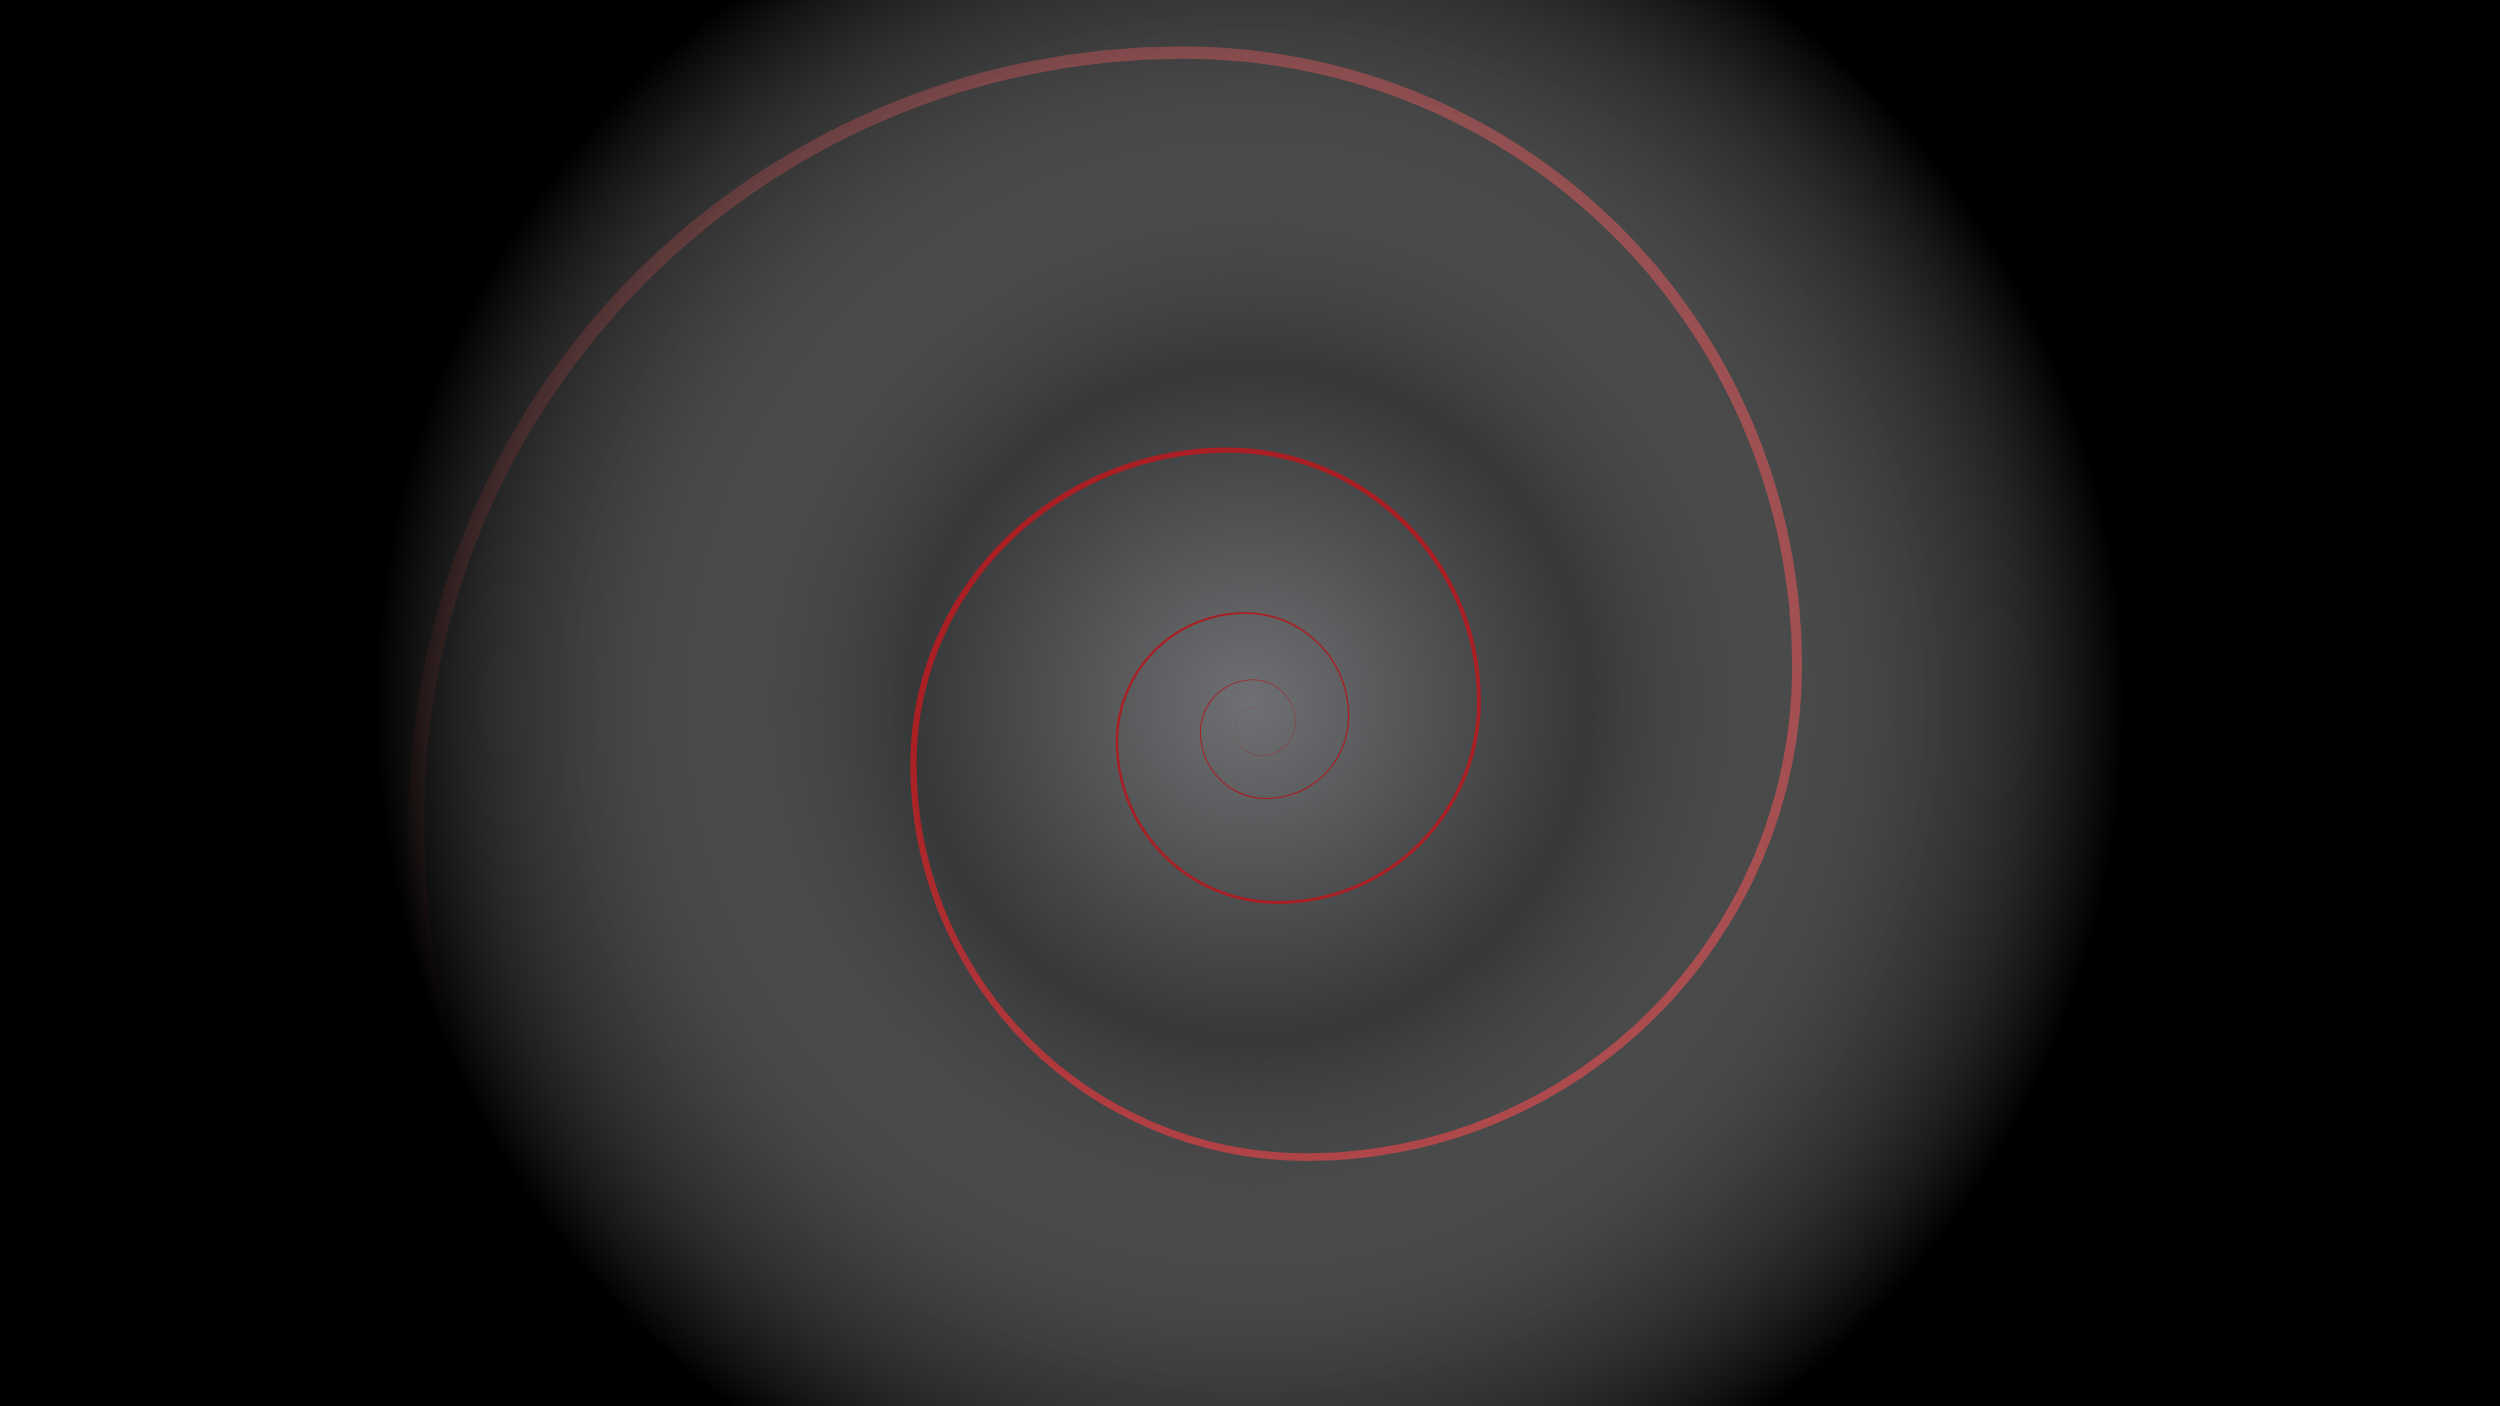 <svg xmlns="http://www.w3.org/2000/svg" xmlns:xlink="http://www.w3.org/1999/xlink" viewBox="0 0 1280 720"><defs><radialGradient id="radial-gradient" cx="640" cy="360" r="640" gradientUnits="userSpaceOnUse"><stop offset="0" stop-color="#6f7073"/><stop offset="0.1" stop-color="#5a5b5d"/><stop offset="0.41" stop-color="#191a1a"/><stop offset="0.56"/></radialGradient><radialGradient id="radial-gradient-2" cx="640" cy="360" r="640" gradientUnits="userSpaceOnUse"><stop offset="0.27" stop-color="#fff" stop-opacity="0"/><stop offset="0.7"/></radialGradient></defs><title>Artboard 1</title><g style="isolation:isolate"><g id="Layer_1" data-name="Layer 1"><rect width="1280" height="720"/><rect y="-280" width="1280" height="1280" style="fill:url(#radial-gradient)"/><path d="M704.11,915.62A498.86,498.86,0,0,1,585,901c-4.88-1.14-9.7-2.53-14.54-3.83-2.43-.63-4.81-1.4-7.22-2.1s-4.81-1.42-7.2-2.17c-9.54-3.08-19-6.26-28.39-9.91s-18.59-7.49-27.75-11.56c-9.09-4.22-18.14-8.54-27-13.29s-17.54-9.69-26.13-14.85-17-10.67-25.15-16.45-16.24-11.73-24.14-17.9l-5.85-4.72-2.92-2.36-2.87-2.43-5.73-4.86-5.62-5A496,496,0,0,1,240.21,593.15a492.05,492.05,0,0,1-27.84-116.54,480,480,0,0,1-3.13-59.92l.4-15c0-2.51.28-5,.46-7.5l.58-7.5.58-7.5,1-7.46,1-7.46c.33-2.48.58-5,1.08-7.44l2.66-14.8c.39-2.48,1-4.9,1.59-7.35l1.7-7.32c.58-2.44,1.11-4.89,1.73-7.32l2.06-7.23,2.06-7.23,1-3.61,1.2-3.56,4.84-14.24c1.76-4.69,3.66-9.33,5.49-14s3.92-9.22,6-13.79l3.11-6.84.78-1.71.86-1.67,1.72-3.34A380.49,380.49,0,0,1,282,191.3l4.36-6.12c.73-1,1.44-2.05,2.2-3l2.32-3,9.31-11.8L310,156l2.46-2.84,2.59-2.72,5.19-5.43A398.46,398.46,0,0,1,415.3,72.3,390.47,390.47,0,0,1,527.76,31.37l14.78-2.62c1.23-.2,2.46-.47,3.7-.62l3.72-.47,7.45-.94,7.45-.94c2.49-.24,5-.39,7.48-.59l7.48-.56,3.74-.28,1.87-.14,1.88-.05,15-.36,3.75-.08,3.76.1,7.52.2c5,0,10,.56,15,.91l3.75.29c1.25.09,2.5.18,3.74.36l7.46,1A316,316,0,0,1,920.64,305.31c.15,1.24.33,2.48.45,3.72l.28,3.74.56,7.48.28,3.74c.11,1.25.08,2.5.13,3.75l.18,7.5.09,3.75c0,1.25.06,2.5,0,3.75l-.2,7.52-.1,3.76-.28,3.75-.58,7.5-.15,1.87-.24,1.86-.48,3.73c-.33,2.48-.62,5-1,7.45l-1.33,7.4c-.45,2.47-.85,4.94-1.47,7.37-1.15,4.88-2.17,9.79-3.65,14.58l-2.07,7.23-2.42,7.12c-1.51,4.78-3.51,9.39-5.31,14.06-.87,2.35-2,4.59-3,6.88s-2,4.58-3.13,6.83a262.86,262.86,0,0,1-32.42,50.45c-1.61,1.92-3.27,3.79-4.91,5.69s-3.24,3.82-5,5.59c-3.47,3.61-6.86,7.3-10.56,10.68-1.82,1.72-3.61,3.47-5.46,5.15l-5.68,4.91-2.84,2.45c-1,.8-2,1.55-2.95,2.33l-5.91,4.63c-2,1.54-4.06,2.92-6.09,4.39l-3.06,2.17c-1,.73-2,1.45-3.11,2.11l-6.33,4c-1.06.66-2.09,1.37-3.18,2l-3.26,1.87-6.51,3.73c-2.21,1.17-4.45,2.29-6.68,3.43-4.41,2.37-9,4.32-13.58,6.39-2.26,1.08-4.62,1.93-6.94,2.86l-7,2.74-7.11,2.4c-2.37.8-4.73,1.63-7.16,2.27a258.71,258.71,0,0,1-59,10.18c-2.5.12-5,.14-7.5.21l-3.75.09c-1.25,0-2.5.08-3.75,0l-7.51-.2c-1.25,0-2.5-.1-3.75-.21l-3.75-.29-3.75-.29c-1.25-.09-2.49-.3-3.73-.44-2.48-.33-5-.62-7.45-1-4.93-.9-9.88-1.68-14.74-2.92-4.91-1-9.69-2.54-14.51-3.9-4.74-1.63-9.52-3.14-14.14-5.08-2.33-.92-4.67-1.81-6.93-2.89s-4.57-2-6.83-3.13l-6.68-3.43-1.67-.86-1.63-.94L567.08,567a194.13,194.13,0,0,1-24.76-17c-1-.78-2-1.54-2.94-2.34l-2.84-2.46-2.84-2.46-1.42-1.23-1.36-1.3-5.43-5.19-5.19-5.43c-1.76-1.78-3.35-3.72-5-5.6s-3.3-3.76-4.81-5.77-3.11-3.93-4.61-5.93l-4.34-6.13a210.67,210.67,0,0,1-15.11-25.93,200.86,200.86,0,0,1-17.91-57.09c-.41-2.47-.65-5-1-7.44l-.46-3.72-.28-3.74c-.16-2.5-.42-5-.51-7.49l-.18-7.5a165.48,165.48,0,0,1,2.45-29.92,161.23,161.23,0,0,1,21-56,163.43,163.43,0,0,1,39.87-44.5c31.67-24.51,72.66-36.79,112.6-33a130.11,130.11,0,0,1,97.75,62.37,132.43,132.43,0,0,1,12.34,27.3,127.36,127.36,0,0,1,5.7,29.4c.09,1.25.2,2.49.27,3.74l.09,3.75c.11,2.5,0,5-.06,7.51,0,1.25-.18,2.5-.26,3.75l-.15,1.87c-.06.62-.15,1.24-.23,1.86l-.49,3.73-.67,3.7a102.89,102.89,0,0,1-9.9,28.26,104.36,104.36,0,0,1-41.27,42.5,103,103,0,0,1-57.75,12.95,82.64,82.64,0,0,1-28.85-7.79,82.91,82.91,0,0,1-47.18-71.57,66.4,66.4,0,0,1,48.87-67.52A64.74,64.74,0,0,1,635,313.49c1.25,0,2.5-.13,3.75,0l3.75.19a13.16,13.16,0,0,1,1.86.21l1.86.29,1.86.29a18.25,18.25,0,0,1,1.83.43l3.64.94,3.53,1.29c.58.23,1.19.4,1.75.68l1.69.82,1.69.82.84.41c.27.15.54.32.81.48l3.21,2c1.06.67,2,1.48,3,2.21l1.5,1.13,1.39,1.26c.91.86,1.88,1.65,2.74,2.56a52.73,52.73,0,0,1,14,26.1c.27,1.22.4,2.47.6,3.7l.28,1.85c.05.62.07,1.25.1,1.87l.18,3.74-.19,3.75a43,43,0,0,1-4,14.39,42.32,42.32,0,0,1-21,20.53,42.8,42.8,0,0,1-14.47,3.57,34.31,34.31,0,0,1-14.74-2A33.62,33.62,0,0,1,624,398.78a34.48,34.48,0,0,1-7.78-12.67l-.32-.88c-.09-.3-.16-.6-.24-.91l-.46-1.82a14.06,14.06,0,0,1-.34-1.84l-.28-1.85c-.12-1.24-.14-2.49-.21-3.74l.09-1.87,0-.94.14-.93a26.83,26.83,0,0,1,2-7.2,26.91,26.91,0,0,1,9.43-11.41c.5-.38,1.06-.66,1.58-1a12.86,12.86,0,0,1,1.64-.9L631,350l1.76-.64a12.76,12.76,0,0,1,1.79-.54c.61-.14,1.2-.34,1.82-.44a27.09,27.09,0,0,1,3.72-.43,20.84,20.84,0,0,1,7.42.78,21.67,21.67,0,0,1,15.66,22.77A17.54,17.54,0,0,1,655.75,384a17.12,17.12,0,0,1-6.89,2.77,15,15,0,0,1-7.39-.48,13.88,13.88,0,0,1-9.22-10.85,11.55,11.55,0,0,1,1-7.28,11.07,11.07,0,0,1,5.27-5.09,10.4,10.4,0,0,1,7.28-.62,9,9,0,0,1,5.42,4.8,7.9,7.9,0,0,1-.14,7.18,7.11,7.11,0,0,1-6.15,3.57,7.1,7.1,0,0,0,6.13-3.58,7.87,7.87,0,0,0,.12-7.15,8.9,8.9,0,0,0-5.41-4.77,10.33,10.33,0,0,0-7.23.64,11,11,0,0,0-5.22,5.06,11.44,11.44,0,0,0-1,7.21,13.75,13.75,0,0,0,9.16,10.72,14.8,14.8,0,0,0,7.31.46,16.94,16.94,0,0,0,6.81-2.76A17.33,17.33,0,0,0,663,371.5a21.4,21.4,0,0,0-15.51-22.44,20.52,20.52,0,0,0-7.31-.75,26.76,26.76,0,0,0-3.67.43c-.61.1-1.2.29-1.8.43a12.51,12.51,0,0,0-1.77.53l-1.74.64-1.67.8a12.6,12.6,0,0,0-1.61.9c-.52.33-1.07.61-1.56,1a26.52,26.52,0,0,0-9.27,11.27,26.41,26.41,0,0,0-2,7.09l-.14.91,0,.92-.09,1.84c.08,1.23.1,2.47.22,3.69l.28,1.83a13.77,13.77,0,0,0,.34,1.81l.46,1.79c.08.3.15.6.24.89l.32.87a34,34,0,0,0,7.7,12.47,33.09,33.09,0,0,0,12.29,8,33.74,33.74,0,0,0,14.51,2,42.19,42.19,0,0,0,14.26-3.56,41.65,41.65,0,0,0,20.64-20.26A42.26,42.26,0,0,0,690,370.39l.18-3.69L690,363c0-.61-.05-1.23-.11-1.84l-.28-1.83c-.2-1.21-.34-2.44-.6-3.64A51.91,51.91,0,0,0,675.13,330c-.84-.9-1.8-1.67-2.7-2.51l-1.37-1.24-1.48-1.1c-1-.72-1.95-1.51-3-2.17l-3.16-1.91c-.26-.16-.52-.33-.79-.47l-.83-.4-1.66-.8-1.66-.8c-.55-.28-1.15-.44-1.72-.67l-3.47-1.26-3.57-.91a17.7,17.7,0,0,0-1.79-.42l-1.82-.28-1.82-.28a12.75,12.75,0,0,0-1.83-.21,69.41,69.41,0,0,0-7.38-.16,63.75,63.75,0,0,0-14.57,2.28,65.27,65.27,0,0,0-47.89,66.49,81.85,81.85,0,0,0,46.57,70.28,81.12,81.12,0,0,0,28.34,7.57,101.37,101.37,0,0,0,56.78-12.89,102.56,102.56,0,0,0,40.45-41.87,101,101,0,0,0,9.64-27.76l.64-3.63.47-3.66c.07-.61.16-1.22.22-1.83l.14-1.84c.08-1.23.21-2.45.25-3.68.05-2.46.16-4.91,0-7.38l-.1-3.69c-.07-1.23-.18-2.46-.27-3.68a125.29,125.29,0,0,0-5.68-28.91,130.28,130.28,0,0,0-12.2-26.81A128.39,128.39,0,0,0,697,251.64a127,127,0,0,0-55.22-19.19c-2.45-.19-4.9-.41-7.35-.53l-3.69-.09c-1.23,0-2.46-.07-3.69,0-2.46.08-4.92.1-7.38.23l-7.36.57A159.92,159.92,0,0,0,492.1,309a158.18,158.18,0,0,0-20.46,55,162.3,162.3,0,0,0-2.32,29.35l.2,7.38c.09,2.46.35,4.91.52,7.37l.28,3.68.47,3.66c.33,2.44.58,4.89,1,7.32a197.5,197.5,0,0,0,17.76,56.09,207.2,207.2,0,0,0,14.92,25.44l4.28,6c1.48,2,3,3.87,4.55,5.81s3.13,3.8,4.74,5.65,3.19,3.75,4.93,5.49l5.11,5.32,5.35,5.08,1.34,1.27,1.39,1.21,2.79,2.41,2.79,2.41c.94.79,1.93,1.52,2.89,2.29A190.41,190.41,0,0,0,569,563.78l3.2,1.83,1.6.92,1.64.84,6.57,3.35c2.22,1.05,4.48,2,6.71,3.05s4.52,1.92,6.81,2.82c4.54,1.9,9.24,3.36,13.89,4.95,4.73,1.32,9.43,2.79,14.24,3.79,4.77,1.2,9.63,1.95,14.47,2.83,2.43.34,4.87.62,7.31.94,1.22.14,2.43.34,3.66.43l3.68.27,3.68.27c1.22.1,2.45.19,3.68.2l7.37.18c1.23.06,2.46,0,3.69,0l3.69-.1c2.46-.08,4.92-.1,7.38-.23a254.57,254.57,0,0,0,58-10.17c2.38-.63,4.7-1.46,7-2.25l7-2.37,6.87-2.71c2.28-.92,4.6-1.76,6.82-2.82,4.47-2.05,9-4,13.33-6.32,2.18-1.13,4.38-2.23,6.56-3.39l6.39-3.69,3.2-1.84c1.07-.61,2.08-1.32,3.12-2l6.21-4c1-.65,2-1.36,3-2.08l3-2.14c2-1.45,4-2.81,6-4.33l5.8-4.57c1-.77,1.94-1.51,2.89-2.29l2.79-2.42,5.57-4.84c1.81-1.66,3.57-3.39,5.35-5.08,3.63-3.33,6.94-7,10.34-10.52,1.73-1.75,3.28-3.66,4.91-5.51s3.23-3.71,4.81-5.6a258.18,258.18,0,0,0,31.7-49.6c1.06-2.22,2-4.48,3.05-6.71s2.09-4.45,2.94-6.76c1.76-4.59,3.71-9.11,5.17-13.8l2.35-7,2-7.09c1.44-4.7,2.42-9.52,3.54-14.31.6-2.38,1-4.81,1.42-7.23l1.29-7.26c.35-2.43.62-4.87.94-7.31l.46-3.66.23-1.83.14-1.84.55-7.35.27-3.68.09-3.68.18-7.37c.05-1.23,0-2.46,0-3.69l-.1-3.69-.2-7.38c-.05-1.23,0-2.46-.14-3.69l-.29-3.68-.57-7.36-.28-3.68c-.13-1.22-.31-2.44-.46-3.66a311.09,311.09,0,0,0-269-273.14l-7.31-.92c-1.22-.18-2.44-.26-3.67-.35l-3.68-.27c-4.9-.33-9.79-.85-14.71-.86l-7.37-.18-3.68-.09-3.69.09-14.76.39-1.85.05-1.84.14-3.68.29-7.36.57c-2.45.2-4.91.35-7.36.6l-7.32.94-7.32.94-3.66.47c-1.22.16-2.42.42-3.64.62L529,37.81A383.75,383.75,0,0,0,418.62,78.32,391.43,391.43,0,0,0,325.43,150l-5.08,5.35-2.54,2.67-2.41,2.79L305.75,172l-9.11,11.61-2.28,2.9c-.74,1-1.43,2-2.15,3l-4.27,6a373.07,373.07,0,0,0-30.2,50.6l-1.68,3.28-.84,1.64-.76,1.68-3,6.72c-2,4.49-4.13,8.92-5.83,13.54s-3.63,9.13-5.35,13.74l-4.71,14-1.17,3.5-1,3.55-2,7.09-2,7.09c-.6,2.38-1.11,4.79-1.67,7.18l-1.65,7.18c-.53,2.4-1.17,4.78-1.54,7.21L222,358c-.48,2.41-.72,4.86-1,7.29l-.92,7.31L219.1,380l-.55,7.35-.55,7.35c-.16,2.45-.43,4.9-.43,7.36l-.35,14.74a484.79,484.79,0,0,0,30.9,173.45A487.91,487.91,0,0,0,380.57,782.84l5.53,4.88,5.64,4.75,2.82,2.38,2.87,2.31,5.75,4.62c7.77,6,15.63,11.95,23.74,17.5s16.36,10.91,24.72,16.08,17,10,25.68,14.5,17.56,8.85,26.48,13c9,4,18,7.83,27.25,11.27s18.5,6.65,27.86,9.64c2.35.73,4.71,1.4,7.06,2.11s4.7,1.43,7.08,2c4.75,1.26,9.48,2.61,14.26,3.71a489,489,0,0,0,116.8,14h0a5,5,0,1,1,0,10Z" style="fill:#a91f23"/><rect y="-280" width="1280" height="1280" style="mix-blend-mode:color-burn;fill:url(#radial-gradient-2)"/></g></g></svg>